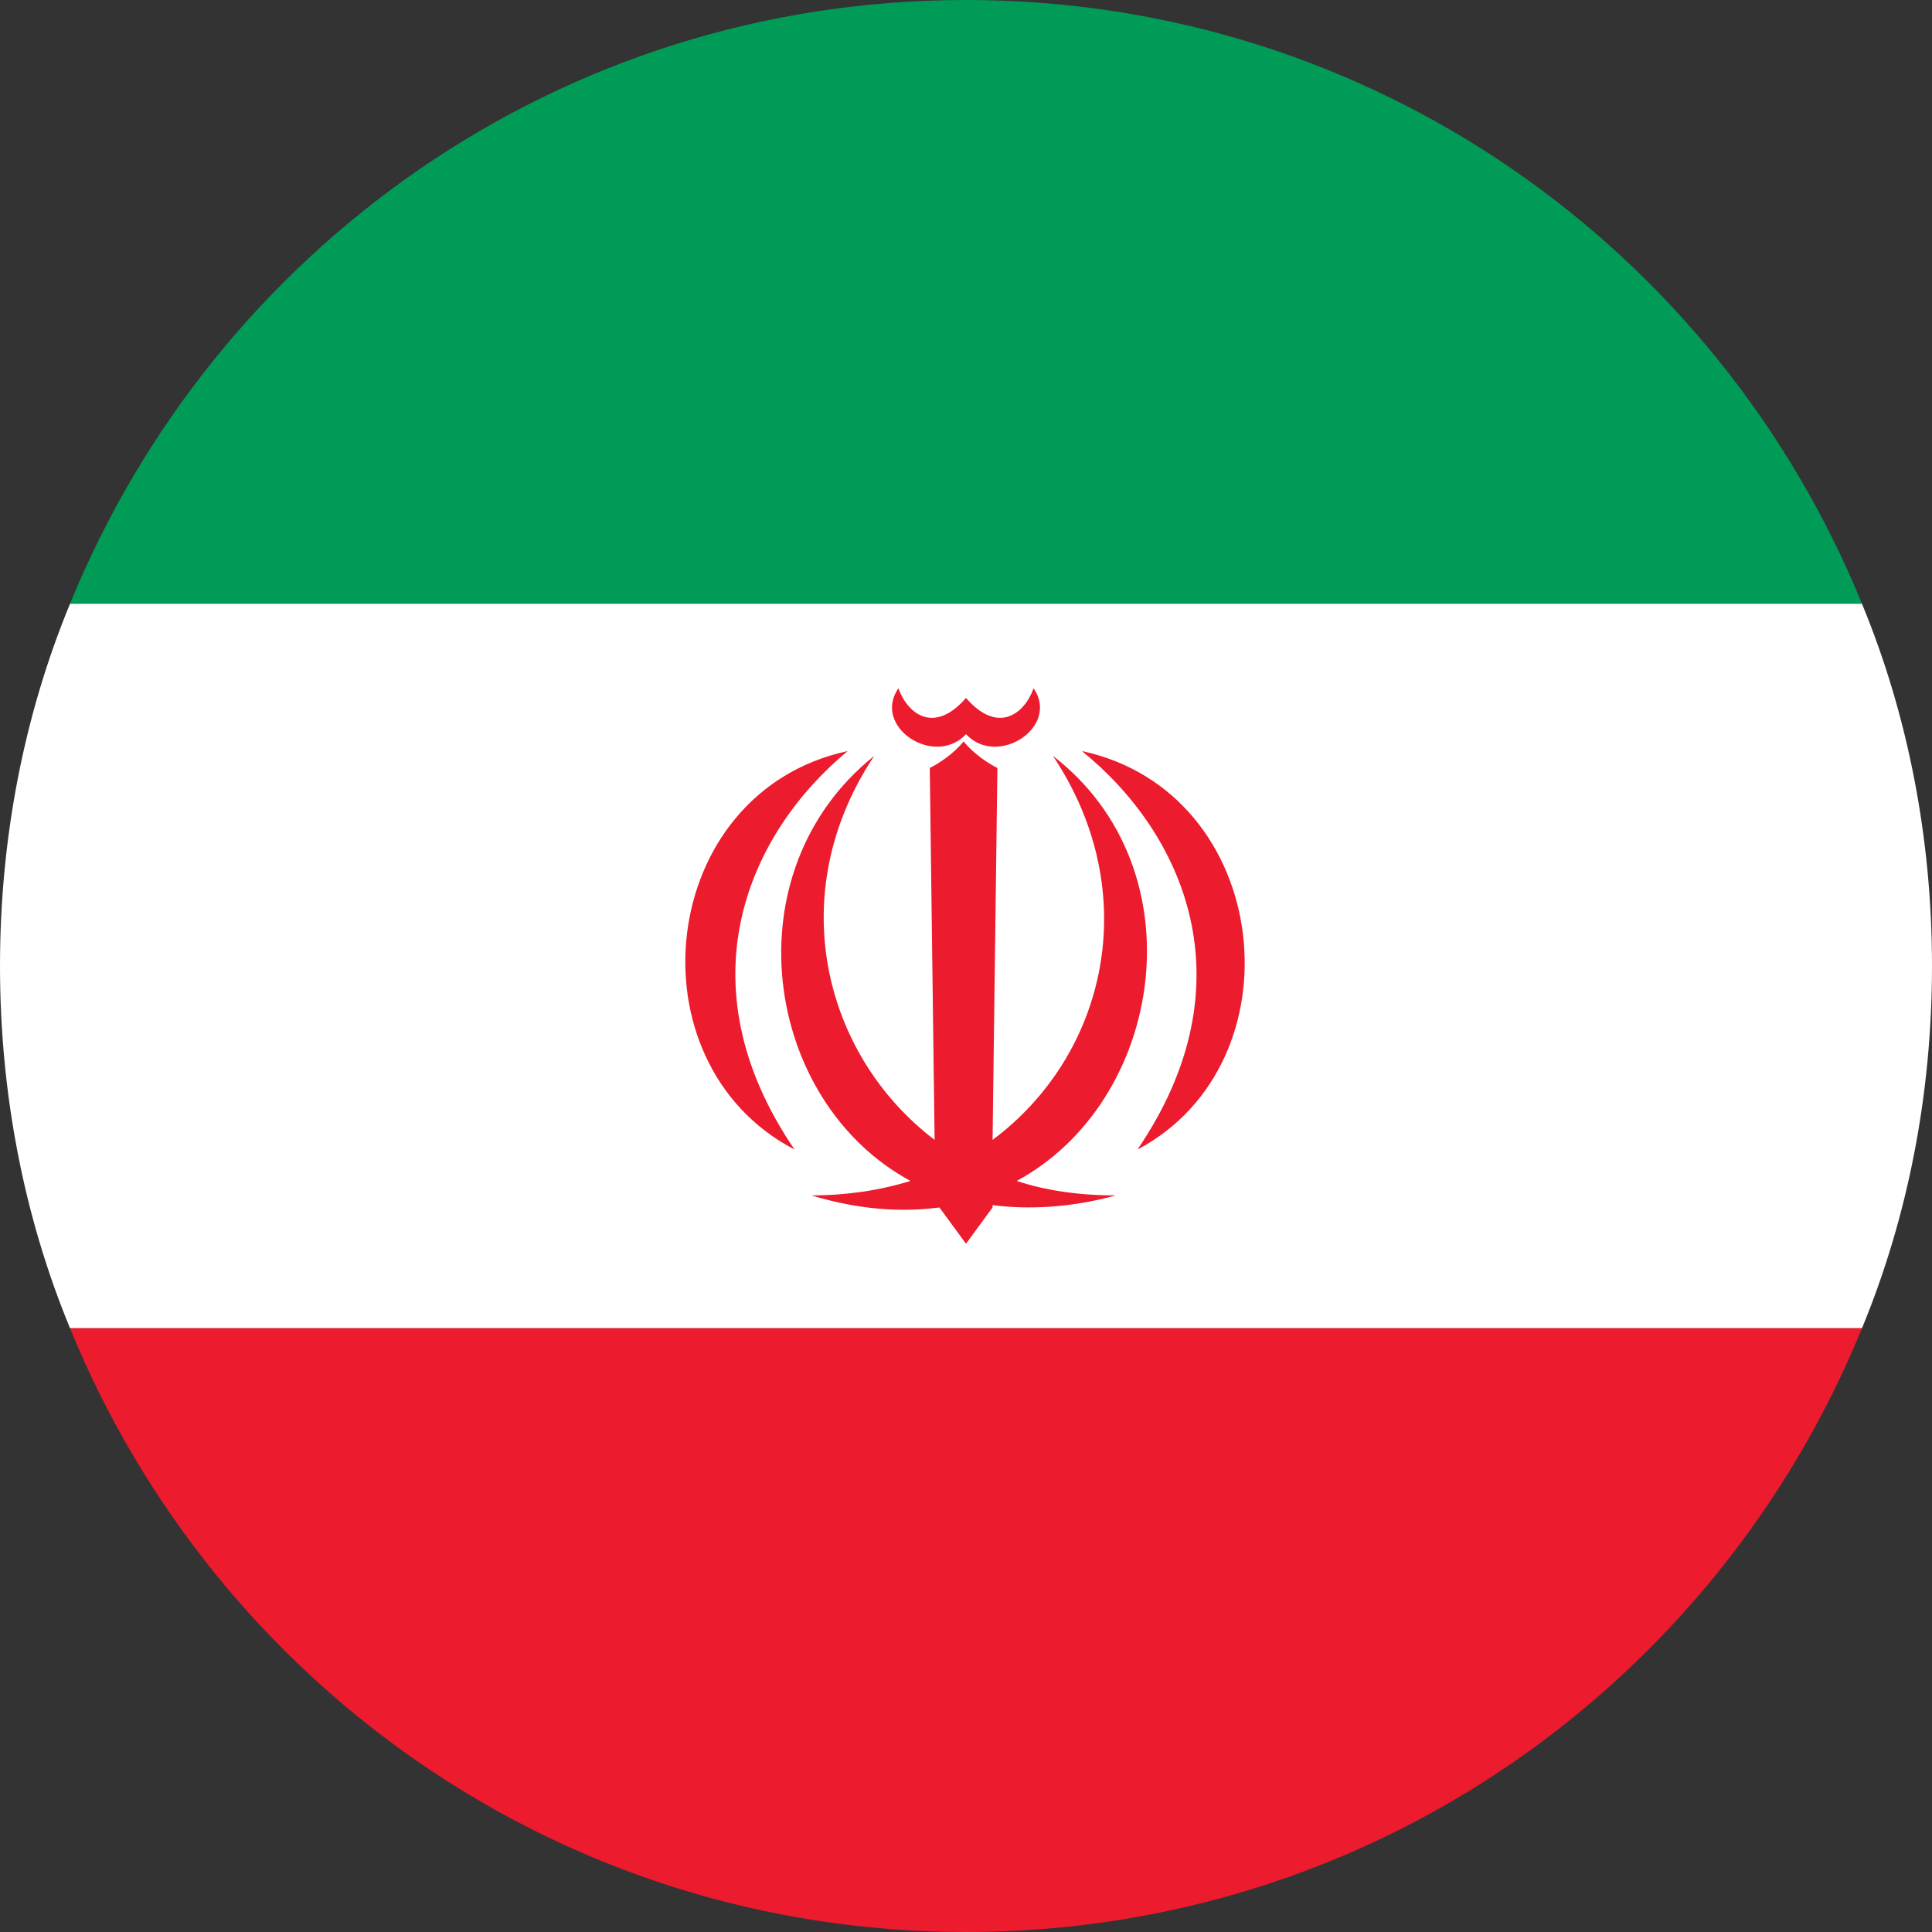 <?xml version="1.0" encoding="utf-8"?>
<!-- Generator: Adobe Illustrator 22.1.0, SVG Export Plug-In . SVG Version: 6.00 Build 0)  -->
<svg version="1.1" id="Layer_1" xmlns="http://www.w3.org/2000/svg" xmlns:xlink="http://www.w3.org/1999/xlink" x="0px" y="0px"
	 viewBox="0 0 80 80" style="enable-background:new 0 0 80 80;" xml:space="preserve">
<rect x="0" y="0" width="80" height="80" fill="#333333" stroke="none"/>
<style type="text/css">
	.st0{fill:#009C57;}
	.st1{fill:#FFFFFF;}
	.st2{fill:#EC1B2E;}
</style>
<title>flag-circle-cz</title>
<path class="st0" d="M2.9,25h74.2C71.1,10.3,56.8,0,40,0S8.9,10.3,2.9,25z"/>
<path class="st1" d="M2.9,25C1,29.6,0,34.7,0,40s1,10.4,2.9,15h74.2C79,50.4,80,45.3,80,40s-1-10.4-2.9-15H2.9z"/>
<path class="st2" d="M77.1,55H2.9C8.9,69.7,23.2,80,40,80S71.1,69.7,77.1,55z"/>
<g>
	<path class="st2" d="M47.1,47.6c6.8-3.6,5.6-14.8-2.3-16.5C49,34.5,51.8,40.7,47.1,47.6z"/>
	<path class="st2" d="M32.9,47.6C26,44,27.2,32.8,35.1,31.1C31,34.5,28.2,40.7,32.9,47.6z"/>
	<path class="st2" d="M38.9,50l1.1,1.5l1.1-1.5v-0.1c1.5,0.2,3.3,0.1,5.1-0.4c-1.5,0-2.9-0.2-4.1-0.6c6.1-3.3,7.6-12.9,1.5-17.6
		c3.8,5.7,2.2,12.4-2.5,15.9l0.2-15.4c-0.4-0.2-1-0.6-1.4-1.1c-0.4,0.5-1,0.9-1.4,1.1l0.2,15.4c-4.6-3.5-6.3-10.2-2.5-15.9
		c-6,4.8-4.6,14.3,1.5,17.6c-1.3,0.4-2.7,0.6-4.1,0.6C35.6,50.1,37.3,50.2,38.9,50L38.9,50z"/>
	<path class="st2" d="M40,28.9c-1.3,1.5-2.4,0.7-2.8-0.4c-1.1,1.6,1.5,3.3,2.8,1.9c1.3,1.4,3.9-0.3,2.8-1.9
		C42.4,29.6,41.3,30.4,40,28.9z"/>
</g>
</svg>
